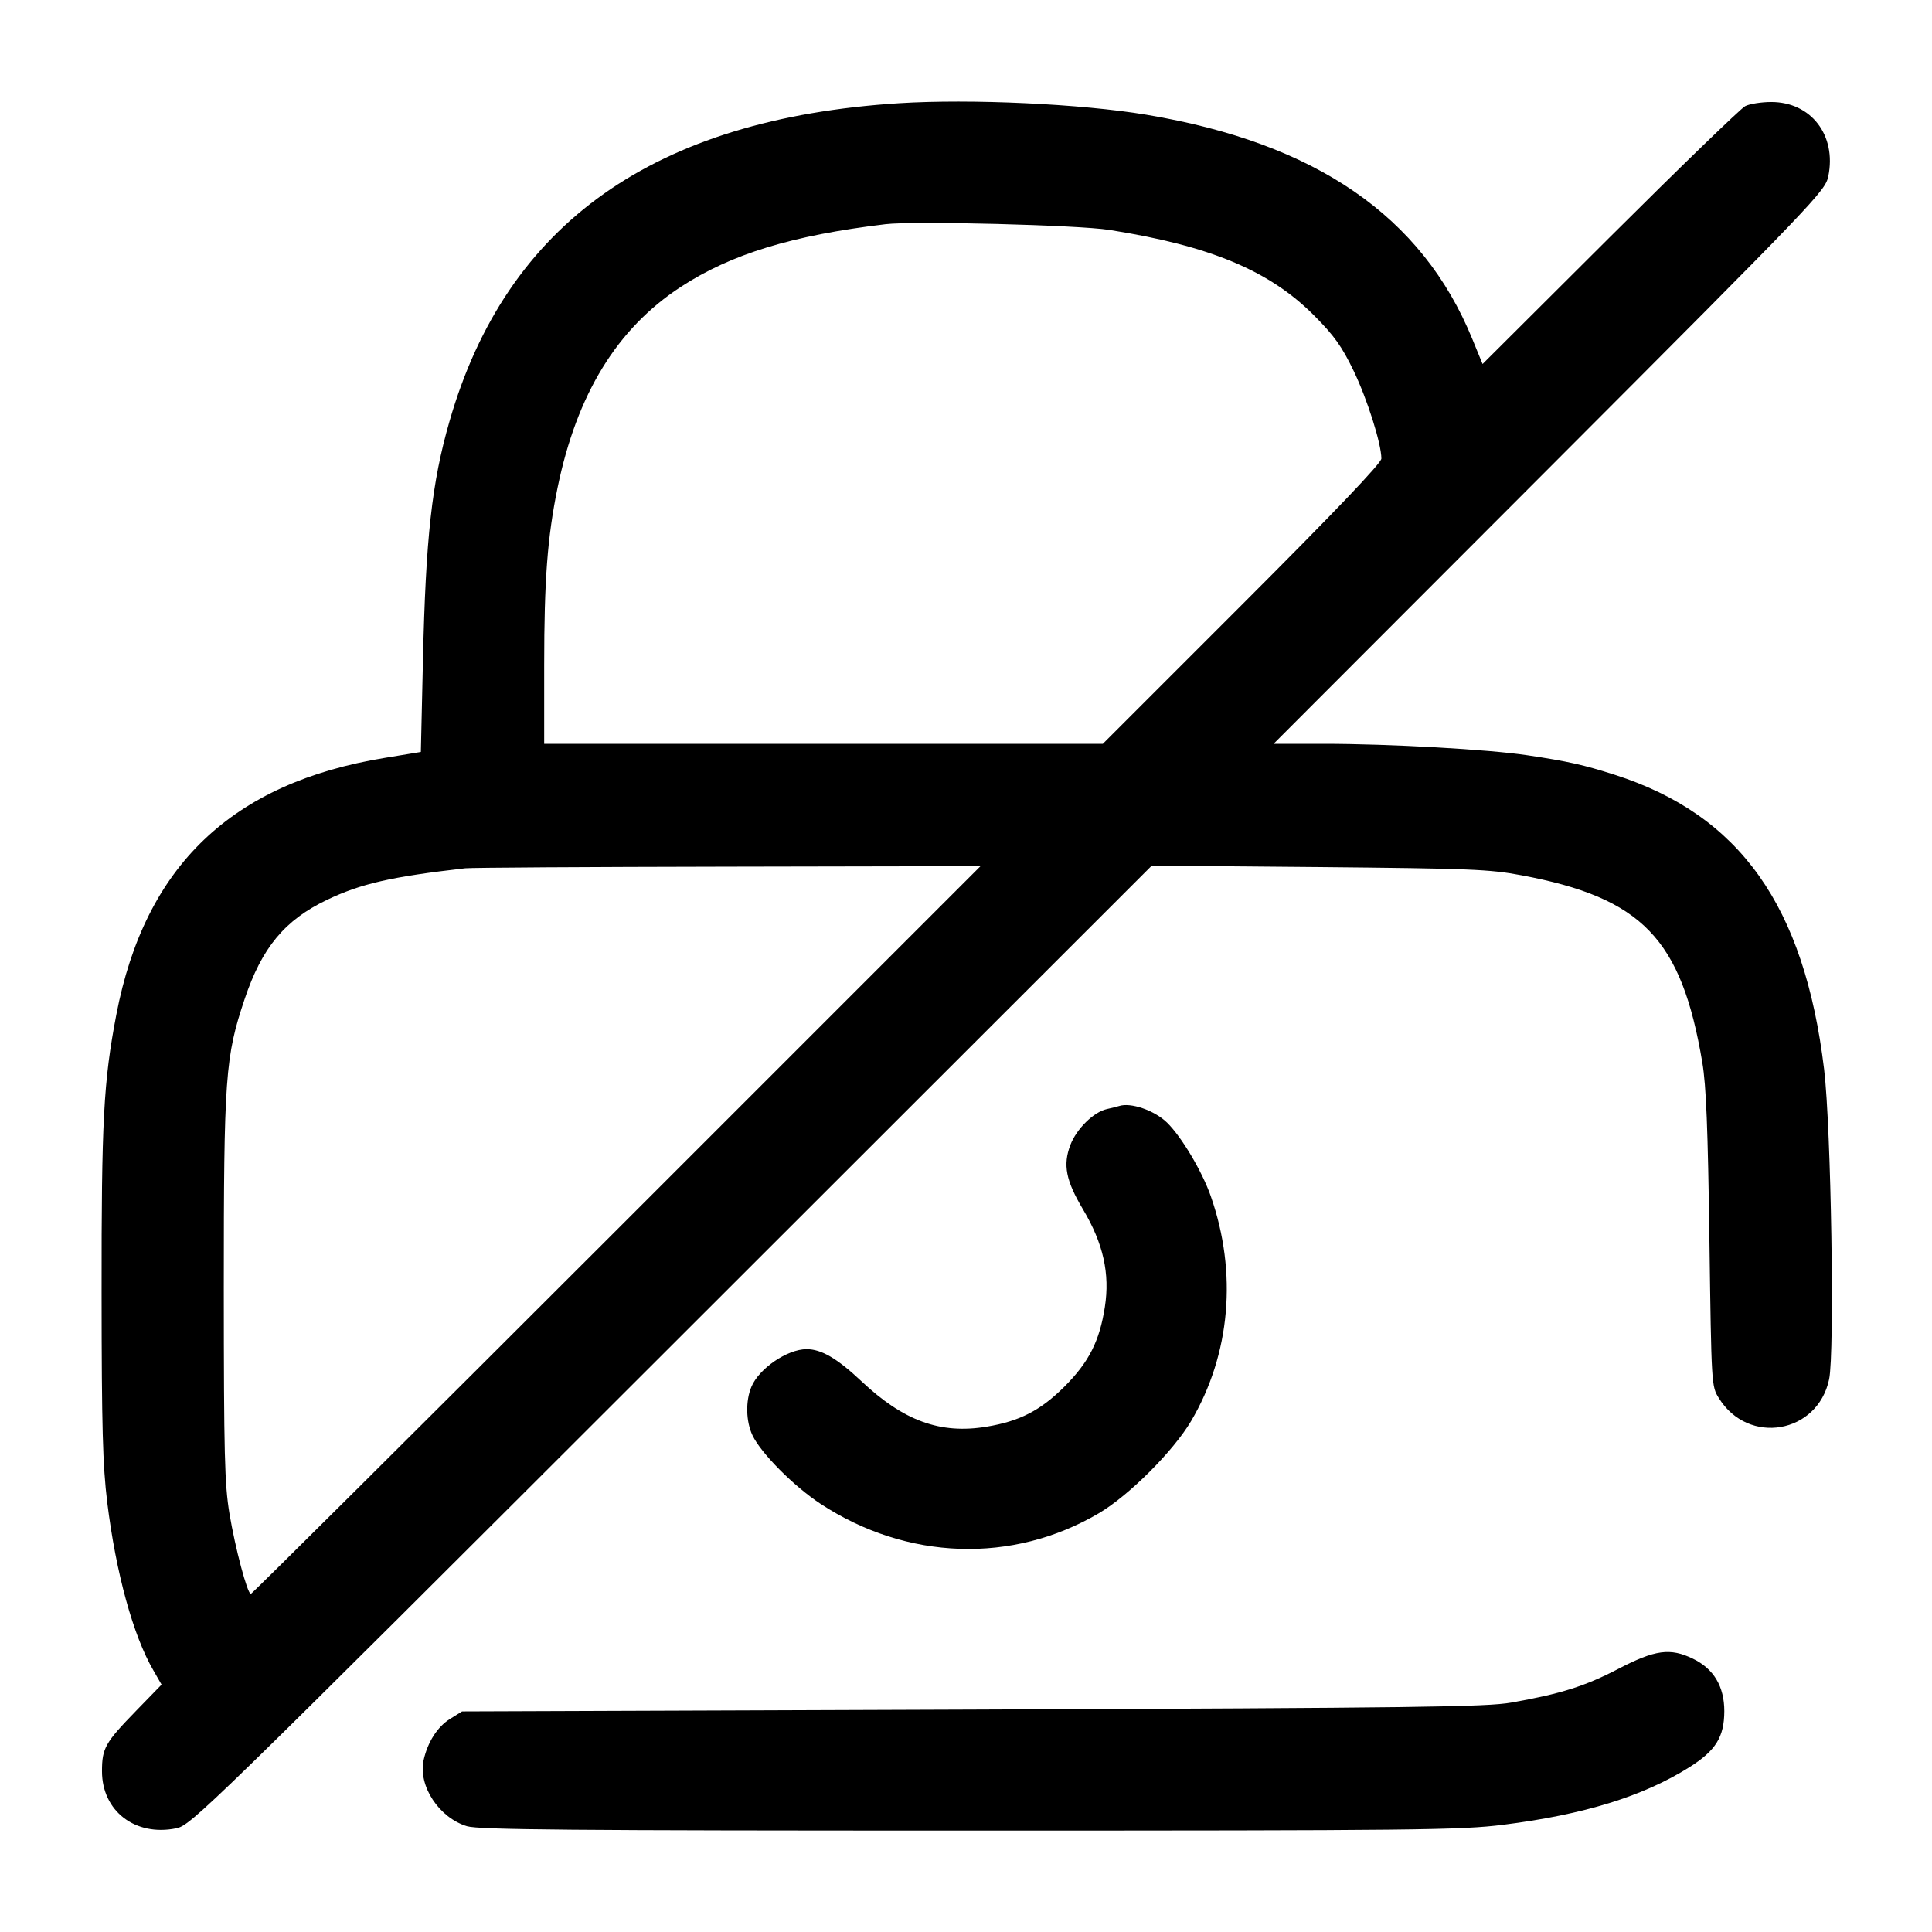 <svg width="24" height="24" viewBox="0 0 24 24" fill="none" xmlns="http://www.w3.org/2000/svg"><path d="M11.169 1.282 C 8.127 1.475,6.292 2.773,5.584 5.233 C 5.364 5.997,5.289 6.675,5.254 8.201 L 5.228 9.341 4.784 9.414 C 2.880 9.724,1.800 10.756,1.445 12.605 C 1.286 13.434,1.260 13.928,1.262 16.060 C 1.263 17.738,1.276 18.200,1.332 18.662 C 1.440 19.539,1.654 20.320,1.907 20.753 L 2.007 20.927 1.690 21.253 C 1.305 21.649,1.267 21.717,1.267 22.004 C 1.267 22.498,1.681 22.816,2.189 22.712 C 2.375 22.673,2.523 22.529,8.344 16.713 L 14.308 10.753 16.384 10.771 C 18.264 10.789,18.502 10.798,18.900 10.873 C 20.400 11.154,20.888 11.660,21.147 13.200 C 21.195 13.489,21.216 14.015,21.235 15.400 C 21.260 17.214,21.260 17.221,21.353 17.369 C 21.719 17.959,22.580 17.810,22.722 17.134 C 22.792 16.799,22.747 14.011,22.660 13.285 C 22.415 11.251,21.613 10.123,20.060 9.625 C 19.671 9.501,19.482 9.458,18.973 9.382 C 18.485 9.309,17.262 9.240,16.441 9.240 L 15.821 9.240 19.247 5.810 C 22.571 2.481,22.673 2.374,22.712 2.189 C 22.816 1.681,22.498 1.267,22.004 1.267 C 21.881 1.267,21.735 1.290,21.680 1.318 C 21.625 1.346,20.868 2.079,19.998 2.946 L 18.417 4.522 18.289 4.210 C 17.665 2.684,16.346 1.777,14.240 1.425 C 13.433 1.290,12.057 1.226,11.169 1.282 M13.780 2.856 C 15.032 3.053,15.772 3.362,16.327 3.922 C 16.574 4.170,16.670 4.305,16.815 4.606 C 16.984 4.957,17.160 5.512,17.160 5.697 C 17.160 5.752,16.589 6.351,15.430 7.510 L 13.700 9.240 10.230 9.240 L 6.760 9.240 6.760 8.264 C 6.760 7.202,6.800 6.676,6.926 6.060 C 7.166 4.895,7.665 4.081,8.457 3.564 C 9.082 3.156,9.839 2.924,11.000 2.785 C 11.348 2.743,13.395 2.795,13.780 2.856 M7.660 15.280 C 5.174 17.766,3.129 19.800,3.116 19.800 C 3.073 19.800,2.922 19.232,2.850 18.800 C 2.790 18.434,2.781 18.076,2.780 16.000 C 2.780 13.379,2.798 13.127,3.039 12.411 C 3.253 11.772,3.537 11.430,4.059 11.180 C 4.483 10.977,4.860 10.891,5.780 10.786 C 5.846 10.778,7.313 10.769,9.040 10.766 L 12.180 10.760 7.660 15.280 M13.900 13.740 C 13.878 13.747,13.811 13.764,13.751 13.777 C 13.586 13.813,13.374 14.022,13.297 14.222 C 13.202 14.471,13.240 14.665,13.455 15.026 C 13.706 15.448,13.789 15.823,13.725 16.236 C 13.659 16.660,13.527 16.920,13.224 17.224 C 12.925 17.522,12.667 17.655,12.255 17.723 C 11.681 17.818,11.224 17.651,10.701 17.158 C 10.400 16.875,10.204 16.760,10.020 16.760 C 9.780 16.760,9.429 17.000,9.334 17.228 C 9.260 17.404,9.266 17.659,9.348 17.831 C 9.453 18.052,9.861 18.463,10.193 18.681 C 11.266 19.385,12.579 19.429,13.652 18.797 C 14.026 18.576,14.576 18.026,14.797 17.652 C 15.285 16.823,15.374 15.812,15.041 14.860 C 14.934 14.552,14.676 14.119,14.497 13.945 C 14.341 13.793,14.044 13.691,13.900 13.740 M20.100 20.733 C 19.688 20.947,19.391 21.041,18.775 21.150 C 18.466 21.205,17.607 21.216,12.080 21.237 L 5.740 21.260 5.589 21.354 C 5.433 21.451,5.311 21.644,5.262 21.867 C 5.194 22.186,5.454 22.581,5.801 22.686 C 5.948 22.730,7.076 22.740,12.040 22.740 C 17.629 22.740,18.144 22.734,18.673 22.668 C 19.676 22.542,20.414 22.314,20.988 21.952 C 21.314 21.746,21.419 21.577,21.420 21.257 C 21.420 20.950,21.289 20.730,21.030 20.605 C 20.747 20.468,20.561 20.493,20.100 20.733 " stroke="none" fill-rule="evenodd" fill="black"></path></svg>